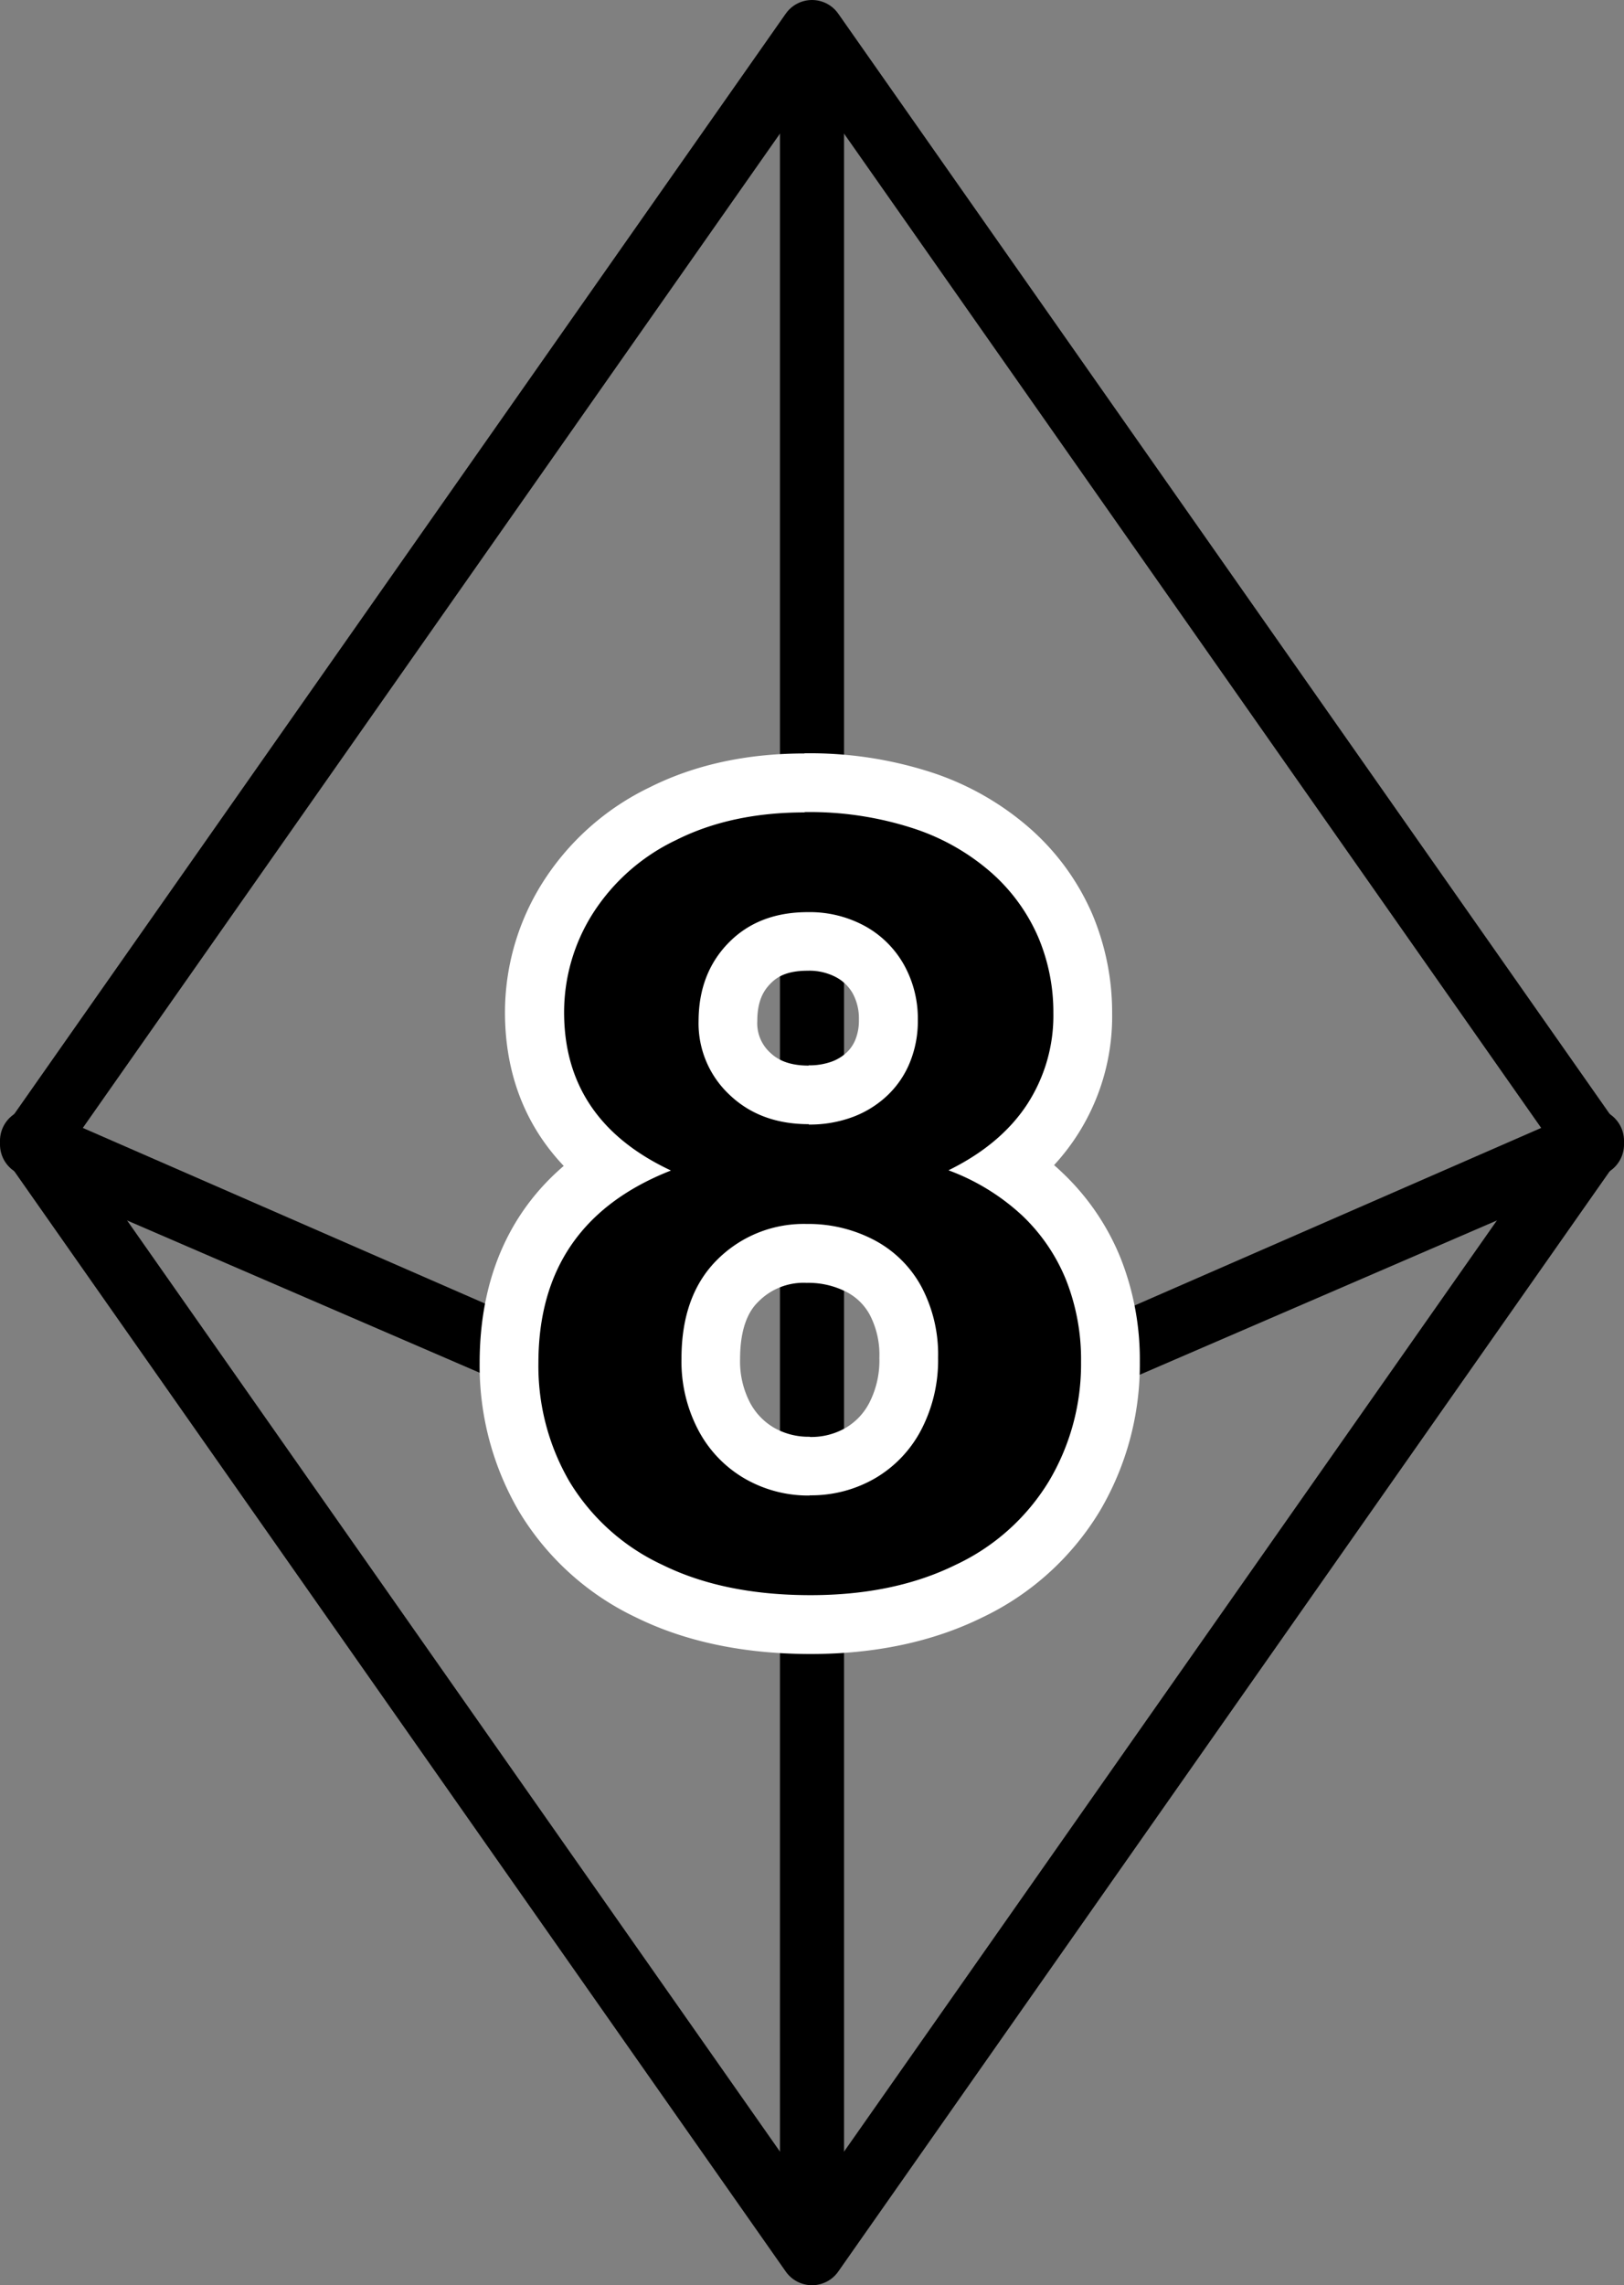 <svg xmlns="http://www.w3.org/2000/svg" viewBox="0 0 303.98 427.56"><rect x="0" y="0" width="303.98" height="427.56" fill="#808080" stroke="none"/><title>d8_1</title><g id="Layer_2" data-name="Layer 2"><g id="d8"><polygon points="6 214.13 151.99 6 297.98 214.13 151.99 277.16 6 214.13" fill="none" stroke="#000" stroke-linejoin="round" stroke-width="12"/><line x1="151.99" y1="277.16" x2="151.99" y2="6" fill="none" stroke="#000" stroke-linejoin="round" stroke-width="12"/><polygon points="6 213.43 151.99 421.56 297.98 213.43 151.99 277.16 6 213.43" fill="none" stroke="#000" stroke-linejoin="round" stroke-width="12"/><line x1="151.99" y1="277.16" x2="151.99" y2="421.56" fill="none" stroke="#000" stroke-linejoin="round" stroke-width="12"/><path d="M151.76,303.93c-11.6,0-21.75-2.1-30.16-6.23A45.68,45.68,0,0,1,101.91,280a48.45,48.45,0,0,1-6.63-25c0-16,6.52-28.46,19-36.45-9.33-7.15-14.2-17.08-14.2-29.17a40.06,40.06,0,0,1,6.14-21.3,43.14,43.14,0,0,1,17.84-15.85c7.61-3.82,16.54-5.76,26.54-5.76a68.32,68.32,0,0,1,22.2,3.33,47.25,47.25,0,0,1,16.56,9.48,39.73,39.73,0,0,1,10.05,13.94,41.65,41.65,0,0,1,3.27,16.35,36,36,0,0,1-5.83,20.11,37.5,37.5,0,0,1-8.12,8.77,41.36,41.36,0,0,1,6.39,5,40,40,0,0,1,9.55,14,46.15,46.15,0,0,1,3.19,17.35,48.46,48.46,0,0,1-6.73,25.12,46.1,46.1,0,0,1-19.79,17.8C172.93,301.83,163,303.93,151.76,303.93ZM151,234.49a17.41,17.41,0,0,0-12.84,5.06c-3.43,3.38-5.1,8.17-5.1,14.64a22.28,22.28,0,0,0,2.5,10.79,17.14,17.14,0,0,0,6.58,6.86,19.53,19.53,0,0,0,19,0,17.08,17.08,0,0,0,6.53-6.93A22.94,22.94,0,0,0,170.09,254a21.79,21.79,0,0,0-2.44-10.62,15.83,15.83,0,0,0-6.57-6.5A20.9,20.9,0,0,0,151,234.49Zm.19-58.39c-4.62,0-8.18,1.33-10.87,4.06s-4,6.31-4,10.85a12.78,12.78,0,0,0,4.07,9.84c2.8,2.69,6.41,4,11,4a17.5,17.5,0,0,0,6.35-1.09,13.59,13.59,0,0,0,4.63-2.89,12.24,12.24,0,0,0,2.88-4.28,16.45,16.45,0,0,0-.83-13.42,13.11,13.11,0,0,0-5.18-5.13A16,16,0,0,0,151.17,176.1Z"/><path d="M150.59,151.94A62.59,62.59,0,0,1,171,155a41.66,41.66,0,0,1,14.65,8.35,34.27,34.27,0,0,1,8.69,12,36,36,0,0,1,2.83,14.21,30.44,30.44,0,0,1-4.93,17.09q-4.94,7.51-14.7,12.31a41.25,41.25,0,0,1,13.77,8.44,34.36,34.36,0,0,1,8.25,12.11,40.38,40.38,0,0,1,2.79,15.29,42.8,42.8,0,0,1-6,22.31,40.47,40.47,0,0,1-17.48,15.67q-11.52,5.67-27.15,5.67-16.22,0-27.73-5.67a40,40,0,0,1-17.39-15.57A42.92,42.92,0,0,1,100.78,255q0-26.26,24.81-36-20-9.37-20-29.59a34.5,34.5,0,0,1,5.32-18.41,37.62,37.62,0,0,1,15.63-13.82q10.29-5.18,24.07-5.18m.78,58.4a23,23,0,0,0,8.35-1.46,19.15,19.15,0,0,0,6.44-4.06,17.69,17.69,0,0,0,4.15-6.15,20.38,20.38,0,0,0,1.47-7.86,20.66,20.66,0,0,0-2.59-10.35,18.71,18.71,0,0,0-7.27-7.23,21.54,21.54,0,0,0-10.75-2.63q-9.18,0-14.79,5.71T130.76,191a18.29,18.29,0,0,0,5.77,13.81q5.76,5.52,14.84,5.52m.19,69.44a23.79,23.79,0,0,0,12.31-3.23,22.6,22.6,0,0,0,8.59-9.08A28.15,28.15,0,0,0,175.59,254a27,27,0,0,0-3.13-13.28,21.33,21.33,0,0,0-8.79-8.69A26.44,26.44,0,0,0,151,229a22.88,22.88,0,0,0-16.7,6.64q-6.74,6.65-6.74,18.56a27.54,27.54,0,0,0,3.18,13.43,22.65,22.65,0,0,0,8.64,9,23.8,23.8,0,0,0,12.2,3.18m-1-138.84c-10.87,0-20.63,2.14-29,6.35a48.63,48.63,0,0,0-20.06,17.88,45.55,45.55,0,0,0-7,24.18c0,11.41,3.75,21.13,11,28.76C95.17,227,89.78,239.5,89.78,255a54,54,0,0,0,7.39,27.82,51.09,51.09,0,0,0,22,19.85c9.17,4.5,20.14,6.79,32.59,6.79,12.06,0,22.83-2.29,32-6.79a51.54,51.54,0,0,0,22.08-19.92,53.86,53.86,0,0,0,7.51-27.94,51.5,51.5,0,0,0-3.59-19.41,45.4,45.4,0,0,0-10.85-15.94c-.52-.5-1.06-1-1.61-1.47a41,41,0,0,0,10.87-28.42,47.33,47.33,0,0,0-3.7-18.5A45.3,45.3,0,0,0,193,155.18a52.78,52.78,0,0,0-18.46-10.61,73.74,73.74,0,0,0-24-3.63Zm.78,58.4c-4.18,0-6.13-1.4-7.24-2.46a7.43,7.43,0,0,1-2.37-5.87c0-4,1.32-5.83,2.46-7s2.91-2.42,6.95-2.42a10.69,10.69,0,0,1,5.35,1.22,7.79,7.79,0,0,1,3.09,3,9.83,9.83,0,0,1,1.17,4.95,9.57,9.57,0,0,1-.64,3.68,6.8,6.8,0,0,1-1.61,2.41,8.27,8.27,0,0,1-2.8,1.73,12.18,12.18,0,0,1-4.36.71Zm.19,69.44a13,13,0,0,1-6.68-1.69,11.86,11.86,0,0,1-4.51-4.74,16.68,16.68,0,0,1-1.83-8.16c0-7.31,2.61-9.88,3.46-10.72a11.87,11.87,0,0,1,9-3.48,15.59,15.59,0,0,1,7.51,1.73,10.37,10.37,0,0,1,4.34,4.31,16.19,16.19,0,0,1,1.76,8,17.28,17.28,0,0,1-1.83,8.3,11.61,11.61,0,0,1-4.48,4.79,12.88,12.88,0,0,1-6.72,1.7Z" fill="#fff"/></g></g></svg>